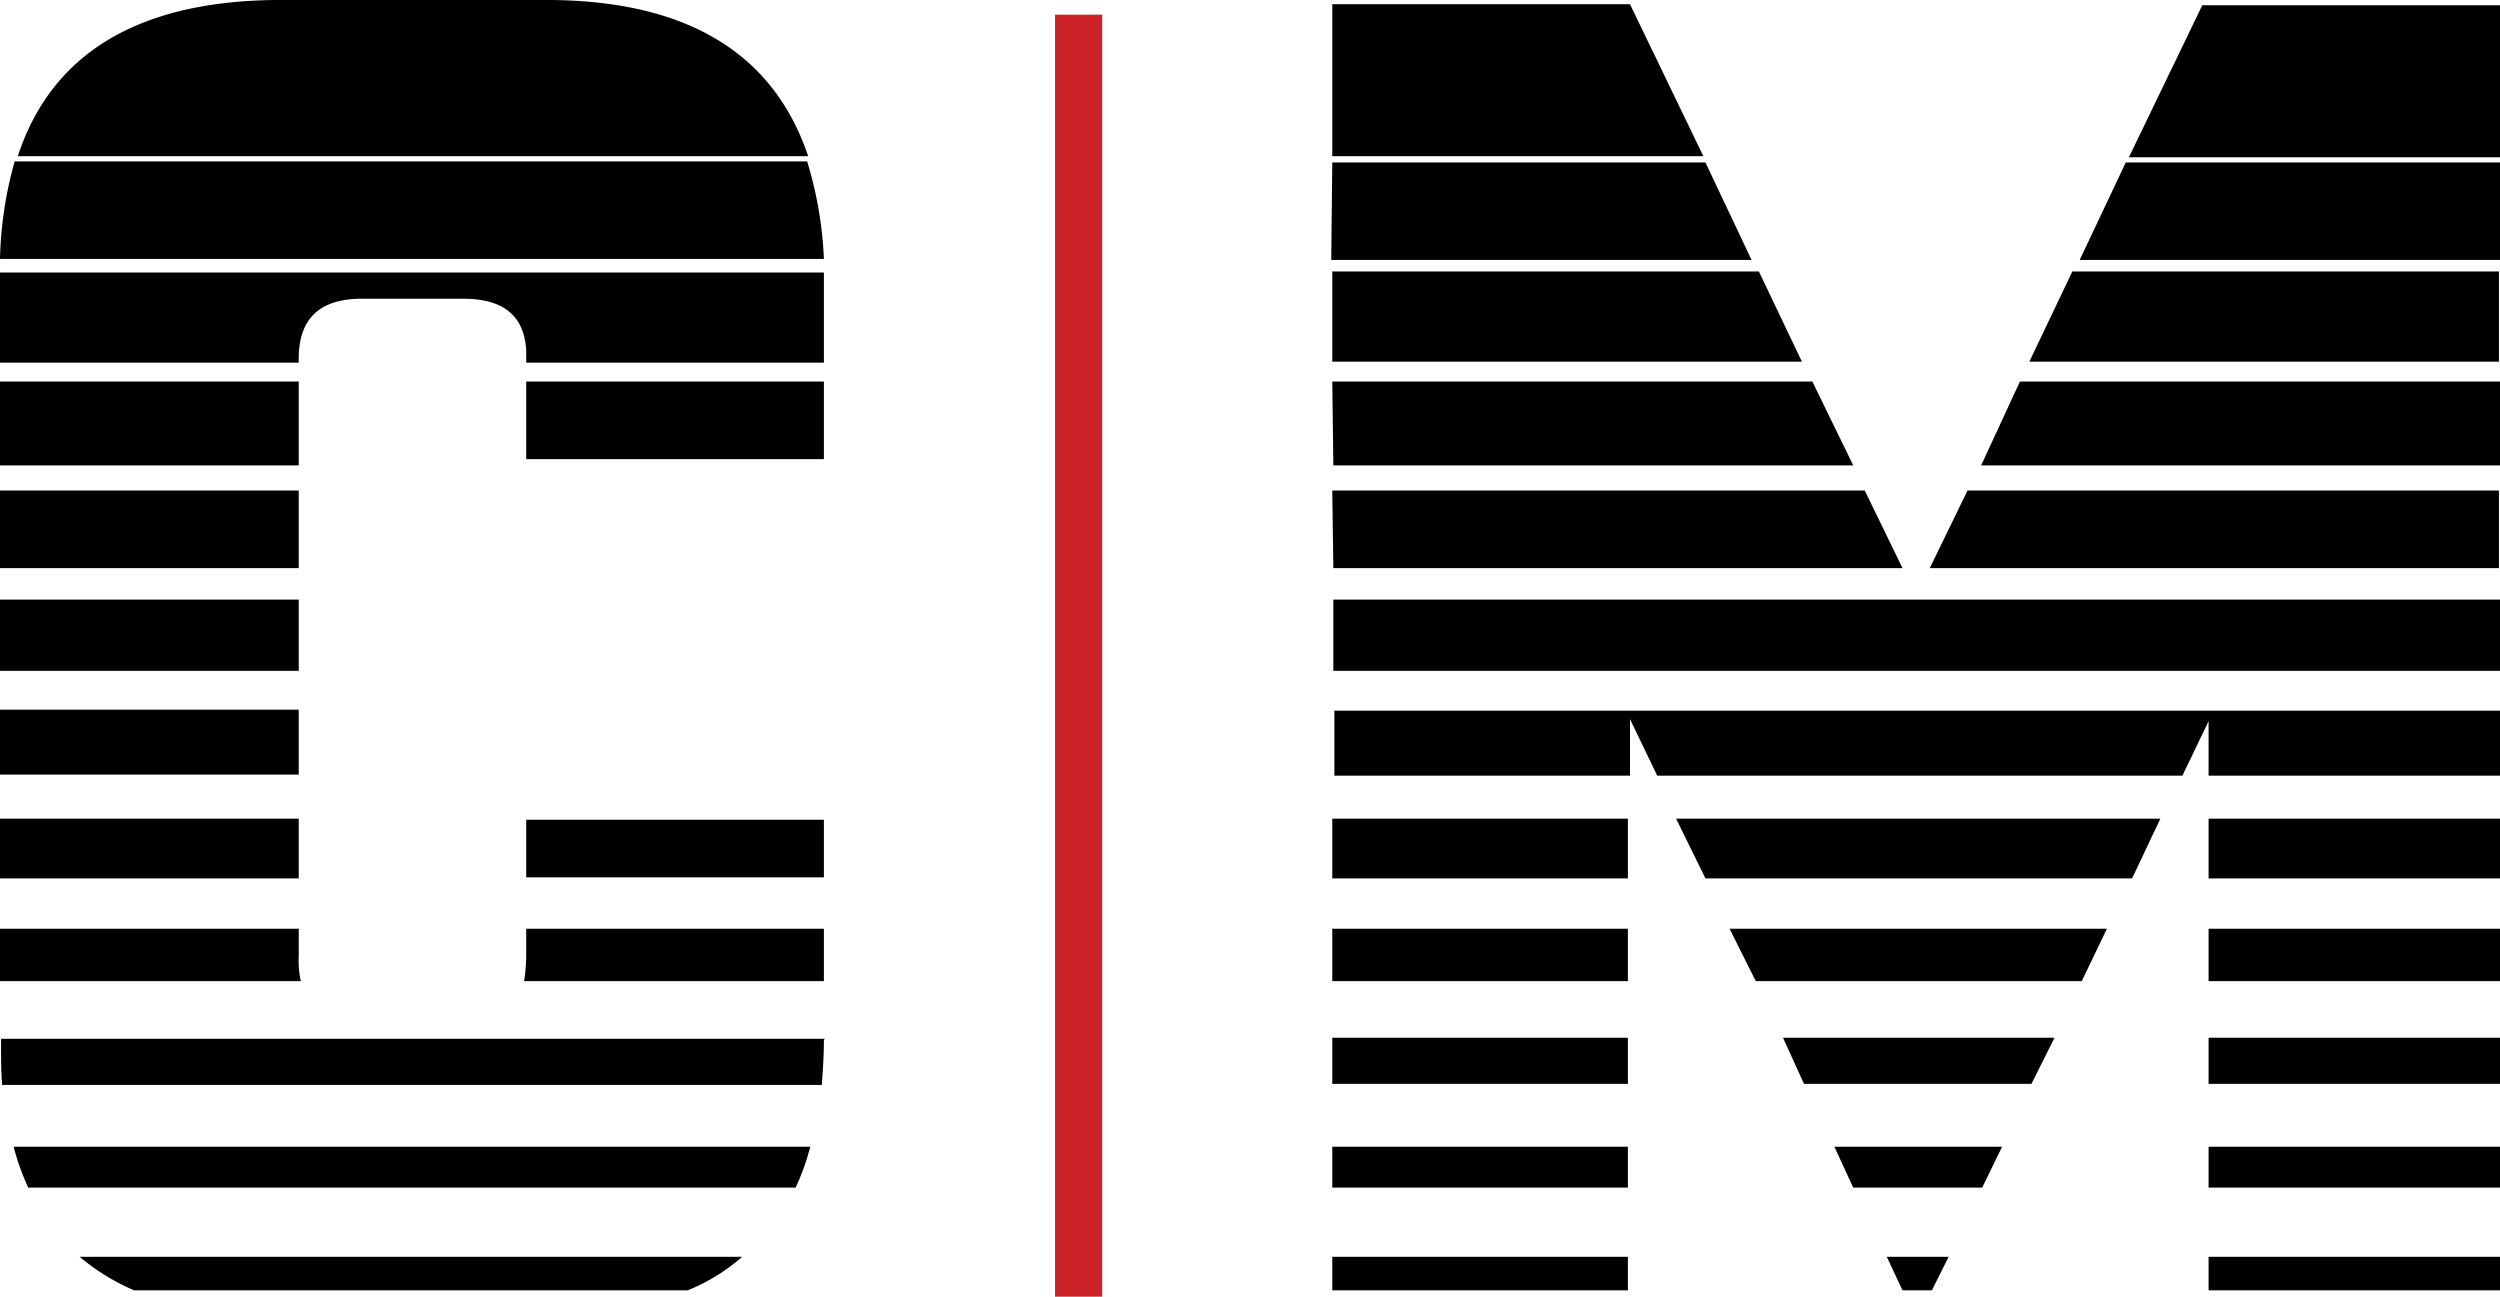 <svg xmlns="http://www.w3.org/2000/svg" viewBox="0 0 238.5 123.7"><defs><style>.cls-1{fill:none;stroke:#cb2227;stroke-miterlimit:10;stroke-width:4.5px;}</style></defs><title>Asset 3</title><g id="Layer_2" data-name="Layer 2"><g id="Layer_1-2" data-name="Layer 1"><path d="M0,24.7a37.09,37.09,0,0,1,1.4-9.3H77a36.79,36.79,0,0,1,1.6,9.3Zm50.2,8.7c-.2-3.3-2.2-4.9-6-4.9H34.5q-6.15,0-6,6v.1H0V26H78.6v8.6H50.2ZM0,36.4H28.5v8H0v-8ZM0,46.8H28.5v7.4H0V46.8ZM0,57.2H28.5V64H0V57.2ZM0,67.7H28.5v6.2H0V67.7ZM0,78.1H28.5v5.7H0V78.1ZM28.5,91.2a9,9,0,0,0,.2,2.4H0v-5H28.5v2.6Zm50.1,8c0,1.5-.1,2.9-.2,4.3H.2c-.1-1.3-.1-2.8-.1-4.3v-.1H78.7l-.1.1Zm-1.3,10.2a22.41,22.41,0,0,1-1.4,3.9H2.7a22.41,22.41,0,0,1-1.4-3.9ZM1.7,14.9C4.9,5.1,13.2.1,26.4,0H52.5C65.6.1,73.8,5.1,77.1,14.9Zm69.1,105a18.19,18.19,0,0,1-5.2,3.2H12.8a20.72,20.72,0,0,1-5.2-3.2ZM50,93.6a16.59,16.59,0,0,0,.2-2.4V88.6H78.6v5Zm.2-57.2H78.6v7.4H50.2Zm0,41.8H78.6v5.5H50.2Z"/><path d="M162.5,14.9H127.1V.4h28.4Zm-35.4.6h35.6l4.4,9.3H127l.1-9.3Zm0,10.4h40.7l4.1,8.6H127.1V25.9Zm0,10.5h45.8l3.9,8H127.2l-.1-8Zm0,10.4h50.8l3.6,7.4H127.2l-.1-7.4Zm0,10.4H238.5V64H127.2V57.2Zm83.6,11.6L208.2,74H158.1l-2.6-5.4V74H127.3V67.8H238.5V74H210.7V68.8Zm-83.6,9.3h28.2v5.7H127.1Zm0,10.5h28.2v5H127.1Zm0,10.4h28.2v4.4H127.1Zm0,10.4h28.2v3.9H127.1Zm0,10.5h28.2v3.2H127.1Zm32.8-41.8h46.2l-2.7,5.7H162.7ZM165,88.6h36l-2.4,5H167.5ZM170.1,99H196l-2.2,4.4H172.1Zm4.9,10.4h16l-1.9,3.9H176.8Zm5,10.5h5.9l-1.6,3.2h-2.8Zm7.7-73.1h50.7v7.4H184.1Zm5-10.4h45.8v8H189Zm5-10.5h40.7v8.6H193.6Zm5.1-10.4h35.7v9.3H198.4Zm7.3-15h28.4V15H203.1Zm.6,77.6h27.8v5.7H210.7Zm0,10.5h27.8v5H210.7Zm0,10.4h27.8v4.4H210.7Zm0,10.4h27.8v3.9H210.7Zm0,10.5h27.8v3.2H210.7Z"/><line class="cls-1" x1="102.9" y1="1.4" x2="102.9" y2="123.7"/></g></g></svg>